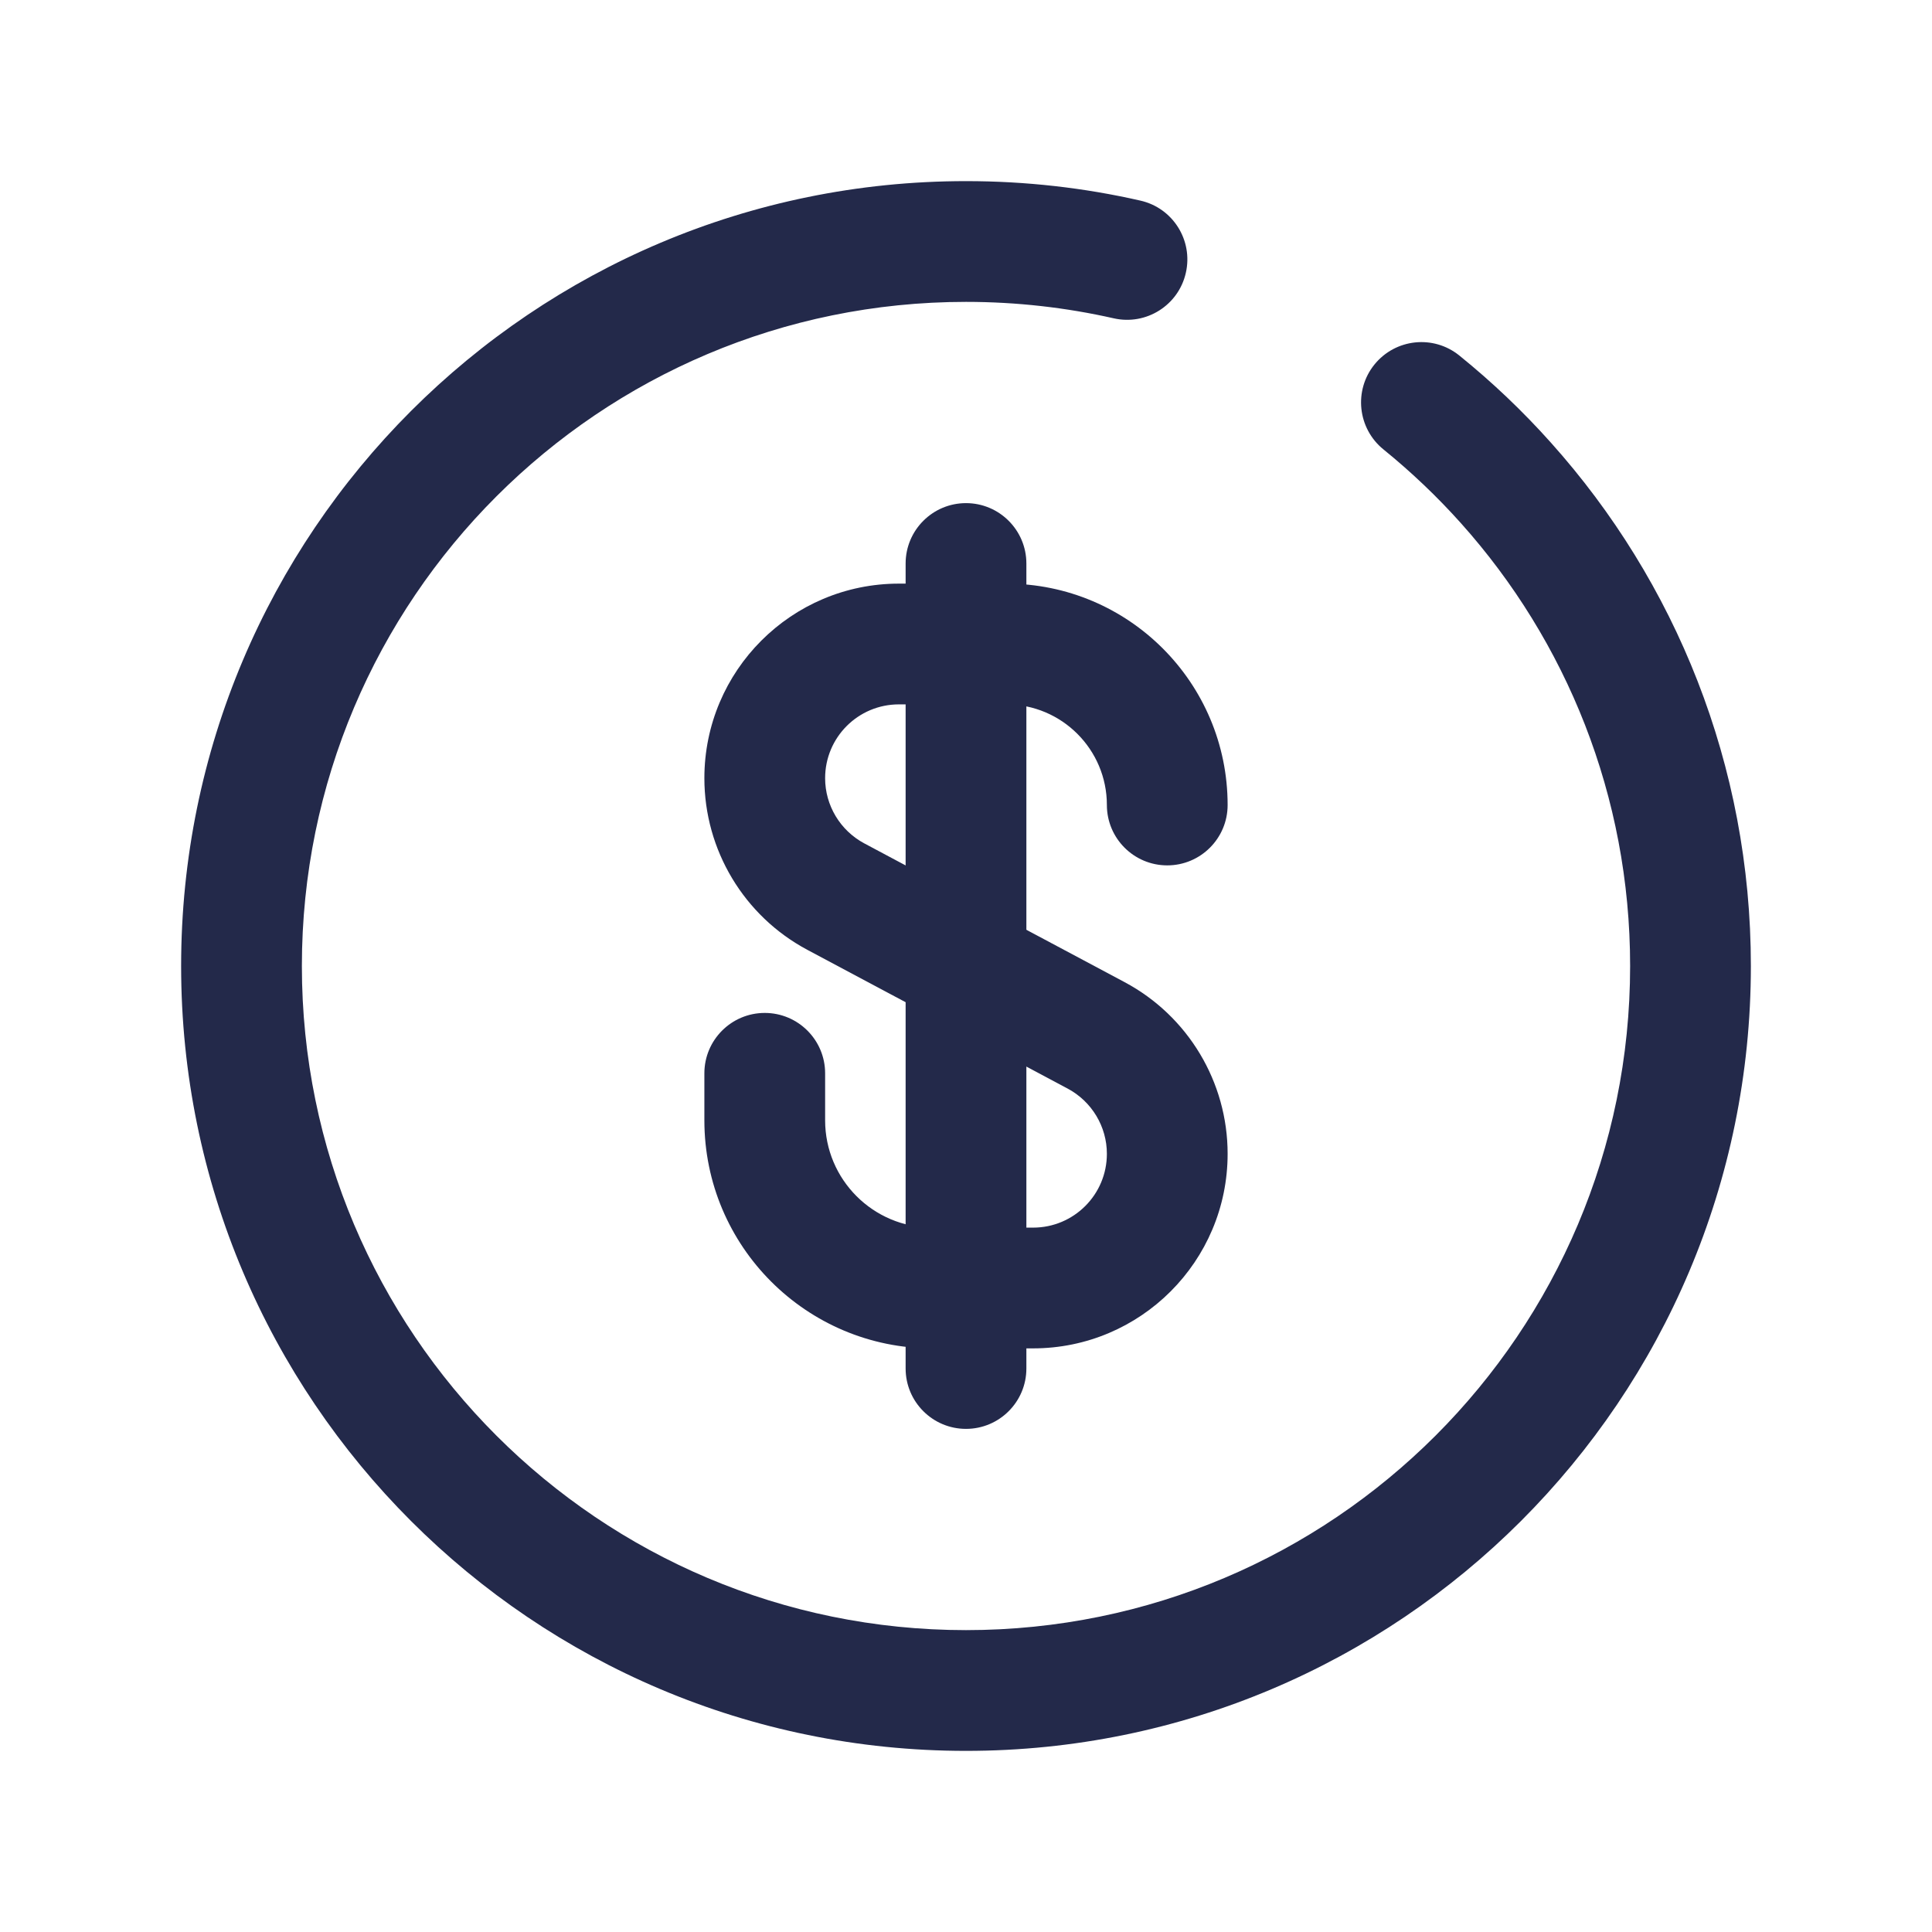 <svg width="24" height="24" viewBox="0 0 24 24" fill="none" xmlns="http://www.w3.org/2000/svg">
<path fill-rule="evenodd" clip-rule="evenodd" d="M8.75 9.667C8.75 8.332 9.832 7.25 11.167 7.25H12.5C14.019 7.25 15.25 8.481 15.25 10C15.25 10.414 14.914 10.75 14.5 10.75C14.086 10.75 13.75 10.414 13.75 10C13.75 9.31 13.19 8.75 12.5 8.75H11.167C10.66 8.75 10.25 9.16 10.25 9.667C10.25 10.005 10.437 10.316 10.735 10.476L13.971 12.201C14.758 12.621 15.25 13.441 15.25 14.333C15.25 15.668 14.168 16.75 12.833 16.75H11.583C10.018 16.75 8.75 15.482 8.75 13.917V13.333C8.75 12.919 9.086 12.583 9.5 12.583C9.914 12.583 10.25 12.919 10.25 13.333V13.917C10.25 14.653 10.847 15.25 11.583 15.25H12.833C13.34 15.25 13.75 14.84 13.75 14.333C13.75 13.995 13.563 13.684 13.265 13.524L13.568 12.956L13.265 13.524L10.029 11.799C9.242 11.379 8.75 10.559 8.75 9.667Z" fill="#23294A"/>
<path fill-rule="evenodd" clip-rule="evenodd" d="M12 6.25C12.414 6.25 12.75 6.586 12.75 7V17C12.75 17.414 12.414 17.75 12 17.75C11.586 17.75 11.25 17.414 11.25 17V7C11.25 6.586 11.586 6.25 12 6.25Z" fill="#23294A"/>
<path fill-rule="evenodd" clip-rule="evenodd" d="M12 3.75C7.444 3.75 3.75 7.444 3.75 12C3.75 16.556 7.444 20.25 12 20.25C16.556 20.25 20.25 16.556 20.25 12C20.25 9.887 19.456 7.96 18.149 6.5C17.853 6.169 17.531 5.863 17.186 5.583C16.864 5.322 16.814 4.85 17.074 4.528C17.335 4.206 17.807 4.156 18.129 4.417C18.537 4.747 18.918 5.109 19.267 5.5C20.811 7.224 21.75 9.503 21.75 12C21.75 17.385 17.385 21.75 12 21.75C6.615 21.75 2.25 17.385 2.25 12C2.25 6.615 6.615 2.25 12 2.25C12.744 2.25 13.469 2.333 14.166 2.492C14.57 2.583 14.823 2.985 14.731 3.389C14.64 3.793 14.238 4.046 13.834 3.954C13.245 3.821 12.631 3.75 12 3.75Z" fill="#23294A"/>
</svg>
